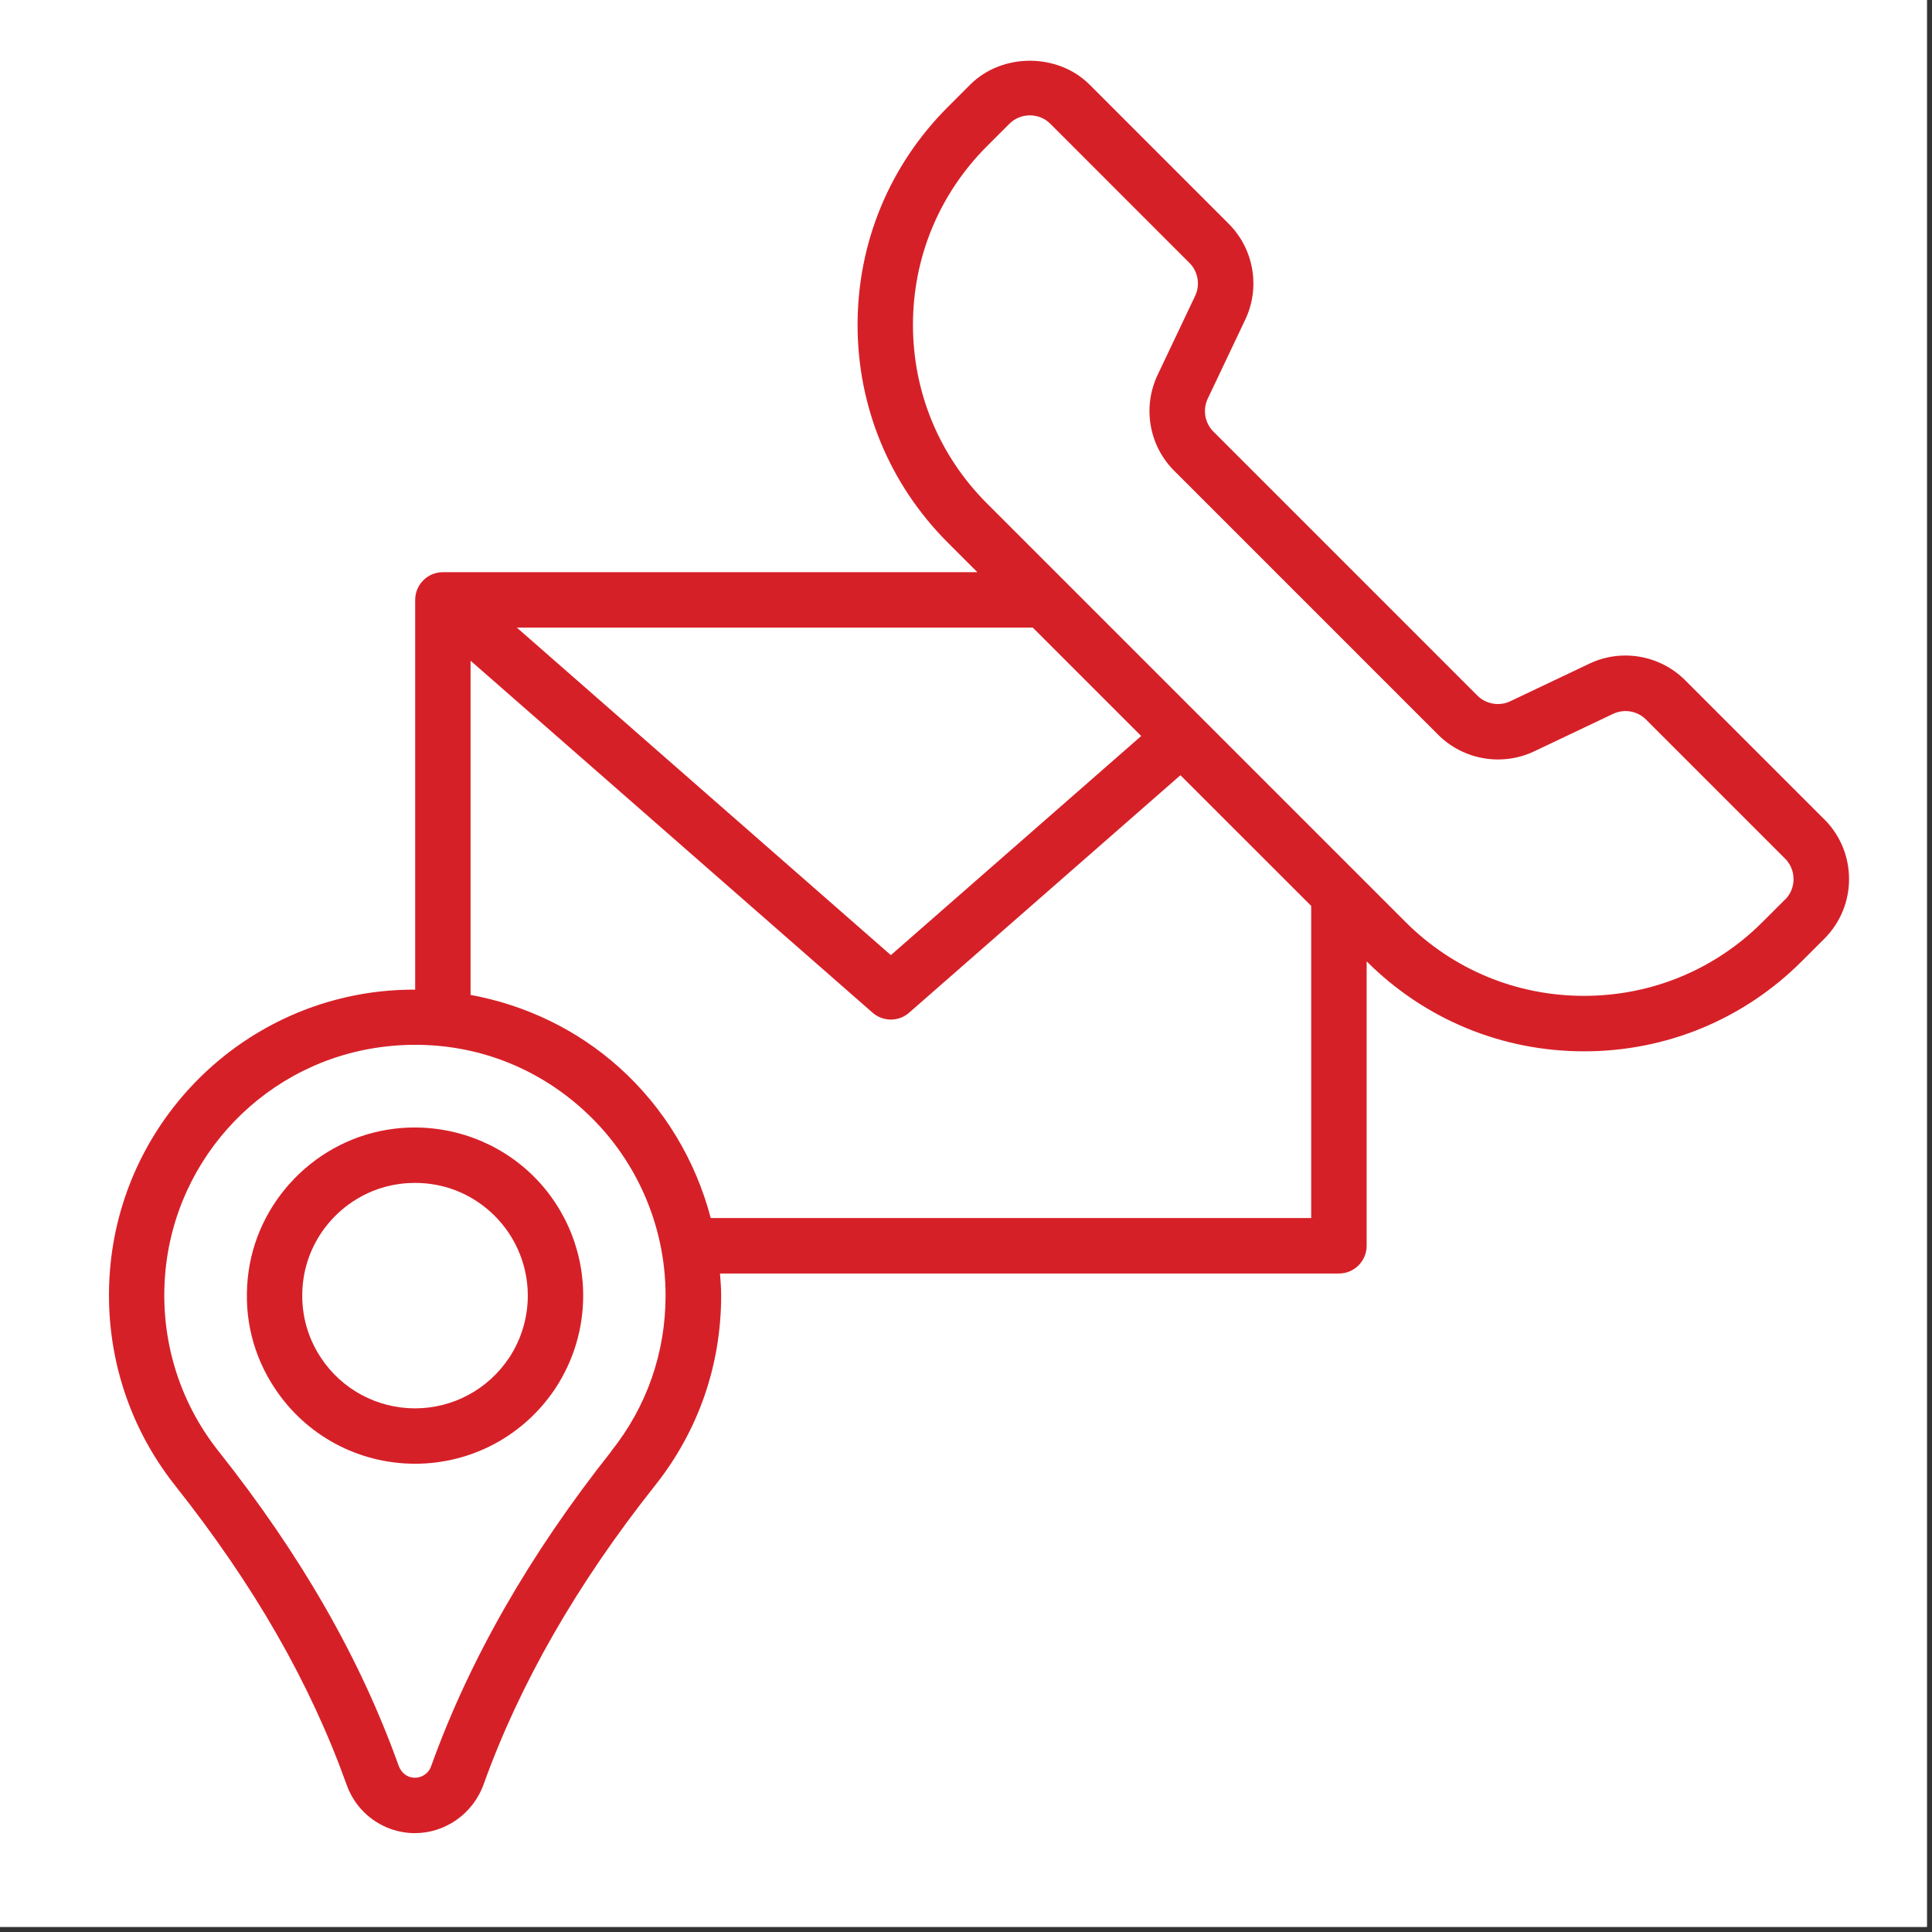 <svg xmlns="http://www.w3.org/2000/svg" xmlns:xlink="http://www.w3.org/1999/xlink" width="250" zoomAndPan="magnify" viewBox="0 0 187.5 187.5" height="250" preserveAspectRatio="xMidYMid meet" version="1.2"><rect x="0" y="0" width="187.5" height="187.5" fill="#333333" stroke="none"/><defs><clipPath id="7172b2a048"><path d="M 10.078 5.133 L 180 5.133 L 180 177.922 L 10.078 177.922 Z M 10.078 5.133 "/></clipPath></defs><g id="bbc1eb5e56"><path style=" stroke:none;fill-rule:nonzero;fill:#ffffff;fill-opacity:1;" d="M 0 0 L 187 0 L 187 187 L 0 187 Z M 0 0 "/><path style=" stroke:none;fill-rule:nonzero;fill:#ffffff;fill-opacity:1;" d="M 0 0 L 187 0 L 187 187 L 0 187 Z M 0 0 "/><path style=" stroke:none;fill-rule:nonzero;fill:#d62028;fill-opacity:1;" d="M 51.094 113.512 C 47.594 110.418 42.891 108.973 38.238 109.547 C 30.75 110.465 24.777 116.574 24.043 124.074 C 23.66 127.895 24.57 131.582 26.676 134.746 C 29.703 139.324 34.785 142.055 40.285 142.055 C 45.785 142.055 50.855 139.32 53.895 134.746 C 55.664 132.059 56.598 128.941 56.598 125.73 C 56.598 121.059 54.59 116.602 51.094 113.512 Z M 49.406 131.777 C 47.363 134.848 43.953 136.68 40.277 136.68 C 36.605 136.68 33.18 134.848 31.152 131.777 C 29.742 129.656 29.133 127.172 29.391 124.605 C 29.887 119.582 33.883 115.5 38.891 114.887 C 39.359 114.828 39.828 114.801 40.293 114.801 C 42.973 114.801 45.5 115.754 47.527 117.543 C 49.875 119.617 51.223 122.605 51.223 125.734 C 51.223 127.887 50.594 129.98 49.41 131.777 Z M 49.406 131.777 "/><g clip-rule="nonzero" clip-path="url(#7172b2a048)"><path style=" stroke:none;fill-rule:nonzero;fill:#d62028;fill-opacity:1;" d="M 177.043 79.516 L 163.547 66.02 C 161.098 63.57 157.355 62.922 154.238 64.414 L 146.574 68.055 C 145.508 68.566 144.215 68.34 143.379 67.504 L 117.762 41.887 C 116.926 41.051 116.699 39.758 117.211 38.691 L 120.852 31.02 C 122.336 27.898 121.688 24.152 119.238 21.711 L 105.746 8.215 C 102.648 5.121 97.25 5.121 94.156 8.215 L 91.984 10.387 C 86.336 16.035 83.227 23.543 83.227 31.523 C 83.227 39.508 86.336 47.012 91.984 52.66 L 94.855 55.531 L 42.98 55.531 C 41.496 55.531 40.293 56.738 40.293 58.223 L 40.293 96.043 C 39.164 96.043 38.027 96.094 36.891 96.223 C 22.809 97.793 11.777 109.199 10.668 123.34 C 10.078 130.879 12.324 138.27 16.984 144.156 C 24.66 153.84 30.098 163.312 33.648 173.23 C 34.359 175.215 35.902 176.773 37.91 177.496 C 38.688 177.773 39.477 177.906 40.258 177.906 C 43.156 177.906 45.895 176.086 46.949 173.133 C 50.434 163.418 56.02 153.68 63.559 144.184 C 67.766 138.891 69.988 132.508 69.988 125.73 C 69.988 125.008 69.93 124.301 69.875 123.594 L 129.945 123.594 C 131.426 123.594 132.633 122.387 132.633 120.902 L 132.633 93.301 C 138.273 98.93 145.766 102.031 153.742 102.031 C 161.719 102.031 169.238 98.922 174.879 93.273 L 177.051 91.105 C 180.25 87.906 180.25 82.715 177.051 79.516 Z M 100.234 60.91 L 110.754 71.43 L 86.457 92.695 L 50.16 60.91 L 100.238 60.91 Z M 59.34 140.836 C 51.438 150.793 45.559 161.047 41.836 171.426 C 41.531 172.289 40.562 172.738 39.715 172.434 C 39.25 172.262 38.875 171.887 38.672 171.316 C 34.949 160.938 29.234 150.961 21.191 140.816 C 17.371 135.996 15.535 129.941 16.02 123.754 C 16.93 112.18 25.953 102.844 37.477 101.559 C 38.426 101.449 39.375 101.398 40.305 101.398 C 46.301 101.398 51.965 103.551 56.48 107.594 C 61.641 112.207 64.594 118.816 64.594 125.723 C 64.594 131.273 62.777 136.496 59.328 140.828 Z M 127.25 118.211 L 68.977 118.211 C 67.508 112.621 64.465 107.512 60.082 103.586 C 56 99.922 50.996 97.535 45.668 96.555 L 45.668 64.121 L 84.688 98.285 C 85.199 98.727 85.824 98.949 86.457 98.949 C 87.09 98.949 87.723 98.727 88.227 98.285 L 114.562 75.234 L 127.25 87.918 Z M 173.238 87.301 L 171.066 89.469 C 166.441 94.098 160.281 96.648 153.727 96.648 C 147.176 96.648 141.023 94.098 136.395 89.469 L 95.781 48.855 C 91.156 44.23 88.602 38.07 88.602 31.523 C 88.602 24.977 91.156 18.82 95.781 14.191 L 97.953 12.02 C 98.484 11.488 99.191 11.195 99.945 11.195 C 100.703 11.195 101.41 11.488 101.941 12.02 L 115.434 25.516 C 116.273 26.352 116.496 27.645 115.988 28.715 L 112.348 36.383 C 110.863 39.508 111.508 43.25 113.957 45.691 L 139.574 71.309 C 142.016 73.75 145.758 74.398 148.883 72.922 L 156.547 69.281 C 157.629 68.77 158.906 68.992 159.746 69.832 L 173.238 83.324 C 173.77 83.855 174.062 84.562 174.062 85.32 C 174.062 86.074 173.77 86.781 173.238 87.312 Z M 173.238 87.301 "/></g></g></svg>